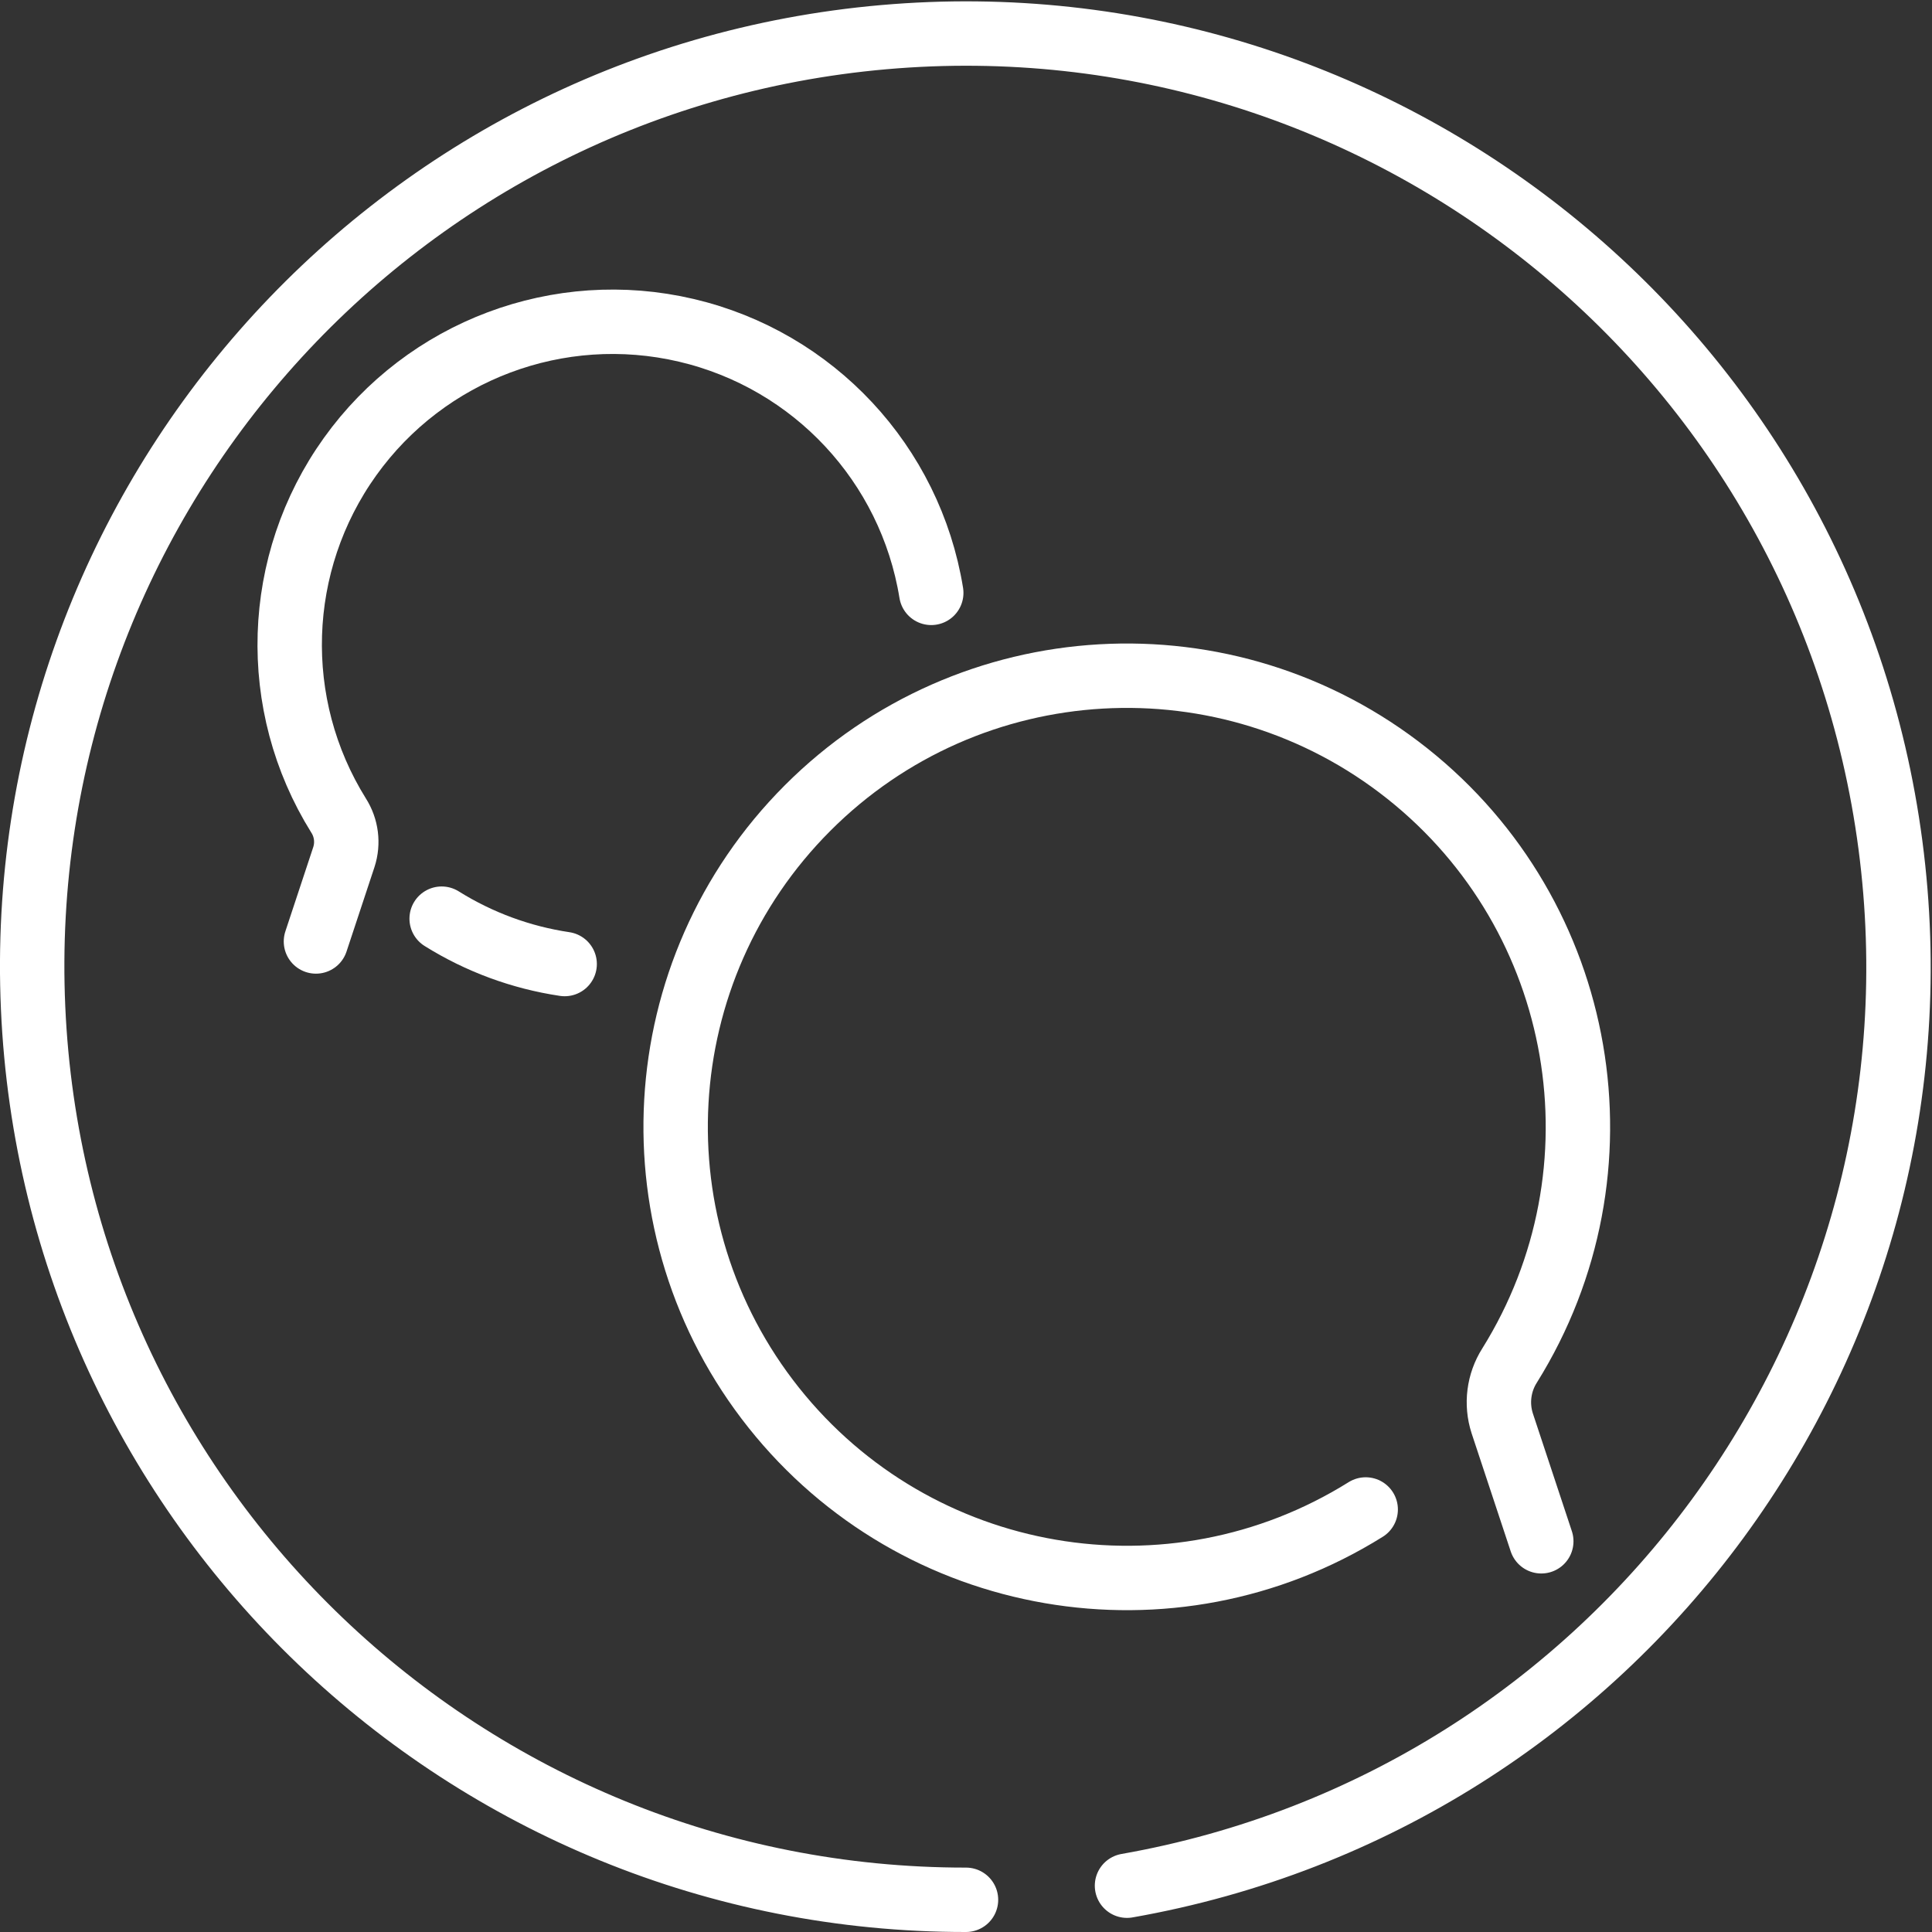 <?xml version="1.0" encoding="UTF-8"?>
<svg width="60px" height="60px" viewBox="0 0 60 60" version="1.1" xmlns="http://www.w3.org/2000/svg" xmlns:xlink="http://www.w3.org/1999/xlink">
    <rect x="0" y="0" width="60" height="60" fill="#333333" stroke="none"/>
    <title>Byrokratt</title>
    <g id="Page-1" stroke="none" stroke-width="1" fill="none" fill-rule="evenodd" stroke-linecap="round" stroke-linejoin="round">
        <g id="Robot-Valitsussinine" transform="translate(-290, -50)" stroke="#FFFFFF" stroke-width="2">
            <g id="Open-Chat" transform="translate(280, 40)">
                <g id="Byk_icon" transform="translate(11, 11)">
                    <path d="M27.921,17.412 C27.27,13.404 24.266,10.185 20.312,9.258 C16.359,8.331 12.237,9.88 9.872,13.181 C7.508,16.482 7.367,20.883 9.516,24.328 C9.76,24.711 9.82,25.183 9.68,25.615 L8.812,28.238 L8.812,28.238" id="Path"></path>
                    <path d="M12.716,27.53 C13.879,28.257 15.18,28.737 16.536,28.939" id="Path"></path>
                    <path d="M41.413,45.878 C35.373,49.651 27.463,48.29 23.029,42.717 C18.595,37.144 19.048,29.131 24.082,24.093 C29.116,19.054 37.128,18.595 42.706,23.024 C48.283,27.453 49.65,35.361 45.882,41.406 C45.542,41.941 45.458,42.6 45.653,43.203 L46.866,46.866 L46.866,46.866" id="Path"></path>
                    <path d="M34,57.562 C49.281,54.873 59.733,40.625 57.709,25.241 C55.686,9.858 41.904,-1.202 26.447,0.154 C10.991,1.509 -0.656,14.798 0.028,30.299 C0.712,45.8 13.484,58.012 29,58" id="Path"></path>
                </g>
            </g>
        </g>
    </g>
</svg>